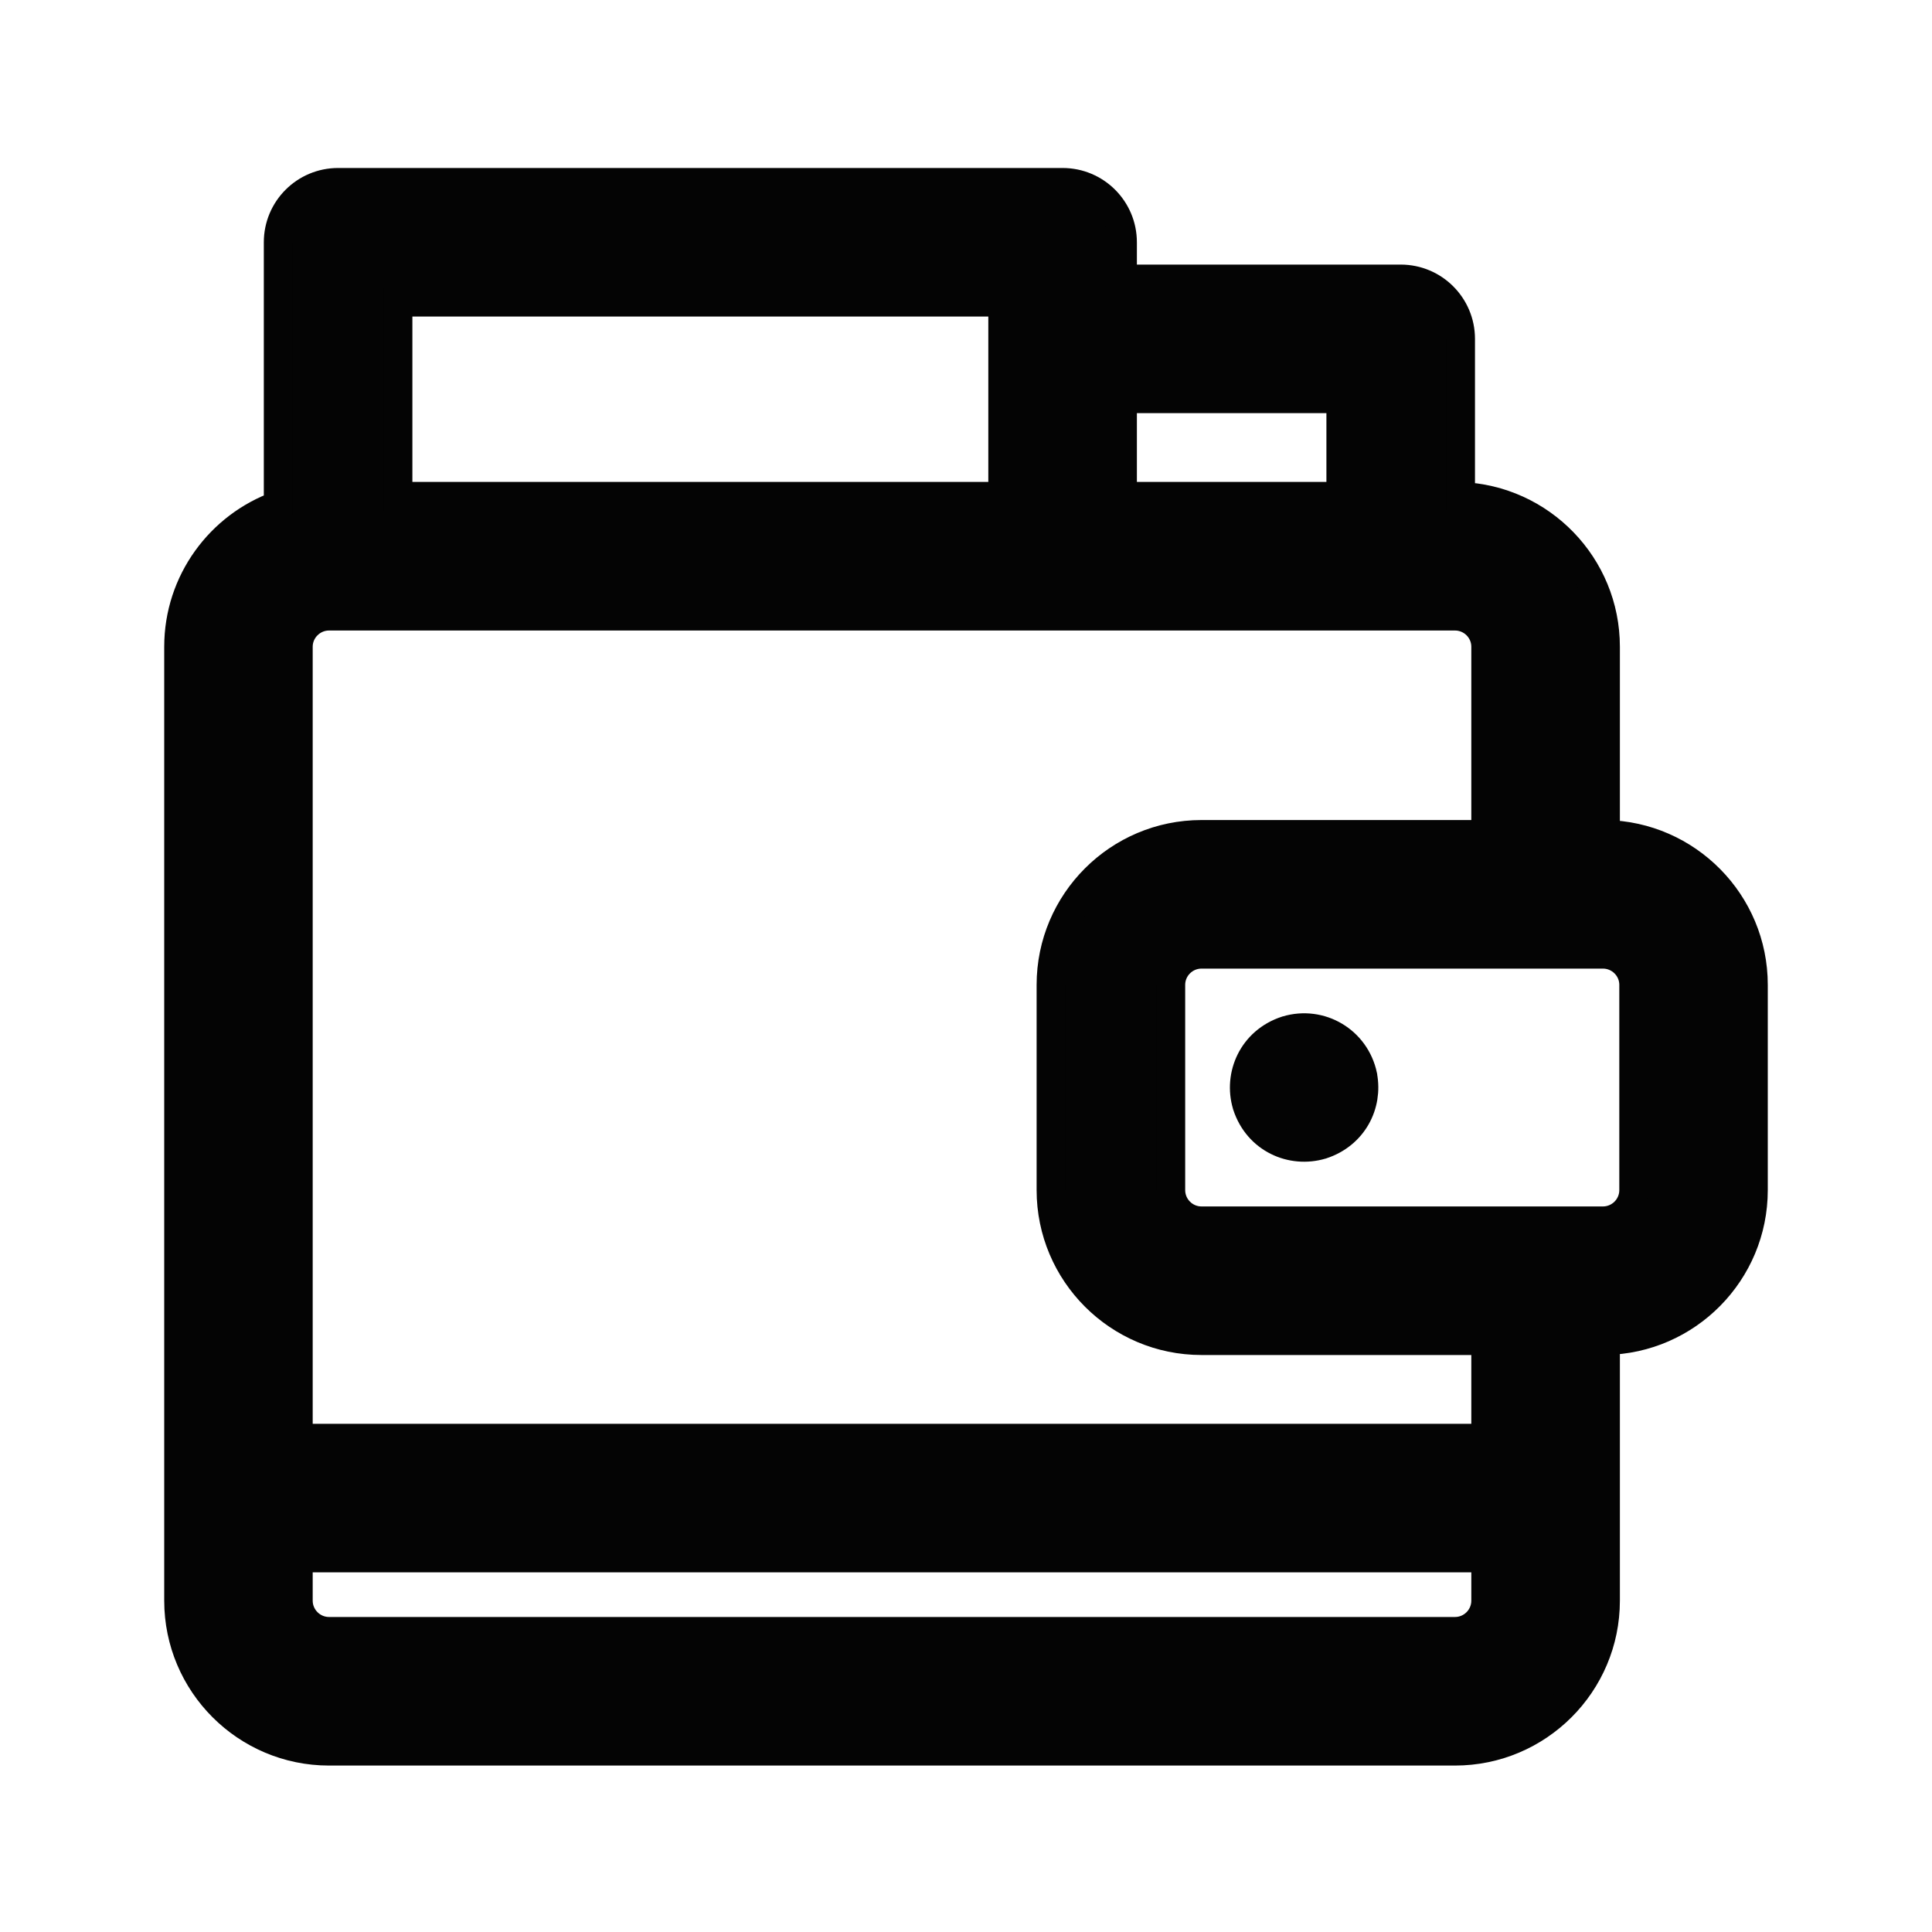<svg width="20" height="20" viewBox="0 0 20 20" fill="none" xmlns="http://www.w3.org/2000/svg">
<rect width="20" height="20" fill="white"/>
<path d="M16.619 8.639V6.695C16.619 5.856 15.951 5.17 15.119 5.14V3.508C15.119 3.166 14.842 2.889 14.5 2.889H11.619V2.508C11.619 2.166 11.342 1.889 11 1.889H3.5C3.158 1.889 2.881 2.166 2.881 2.508V5.231C2.281 5.446 1.85 6.021 1.85 6.695V16.57C1.85 17.429 2.548 18.127 3.406 18.127H15.062C15.921 18.127 16.619 17.429 16.619 16.57V13.876C17.465 13.863 18.15 13.17 18.15 12.32V10.195C18.15 9.345 17.465 8.653 16.619 8.639ZM13.881 4.127V5.139H11.619V4.127H13.881ZM4.119 3.127H10.381V5.139H4.119V3.127ZM15.062 16.889H3.406C3.231 16.889 3.087 16.746 3.087 16.57V16.127H15.381V16.57C15.381 16.746 15.238 16.889 15.062 16.889ZM15.381 14.889H3.087V6.695C3.087 6.52 3.231 6.377 3.406 6.377H15.062C15.238 6.377 15.381 6.52 15.381 6.695V8.639H12.438C11.579 8.639 10.881 9.337 10.881 10.195V12.32C10.881 13.179 11.579 13.877 12.438 13.877H15.381V14.889ZM16.913 12.32C16.913 12.496 16.769 12.639 16.594 12.639H12.438C12.262 12.639 12.119 12.496 12.119 12.32V10.195C12.119 10.02 12.262 9.877 12.438 9.877H16.594C16.769 9.877 16.913 10.02 16.913 10.195V12.32Z" fill="#040404" stroke="#040404" stroke-width="0.3"/>
<path d="M14.107 11.139L14.107 11.139L14.107 11.136C14.031 10.774 13.669 10.562 13.321 10.666L13.321 10.666L13.317 10.667C12.967 10.781 12.817 11.132 12.908 11.437L12.908 11.437L12.909 11.441C13.023 11.791 13.373 11.941 13.679 11.85L13.679 11.85L13.683 11.849C14.007 11.743 14.163 11.435 14.107 11.139Z" fill="#040404" stroke="#040404" stroke-width="0.3"/>
</svg>
